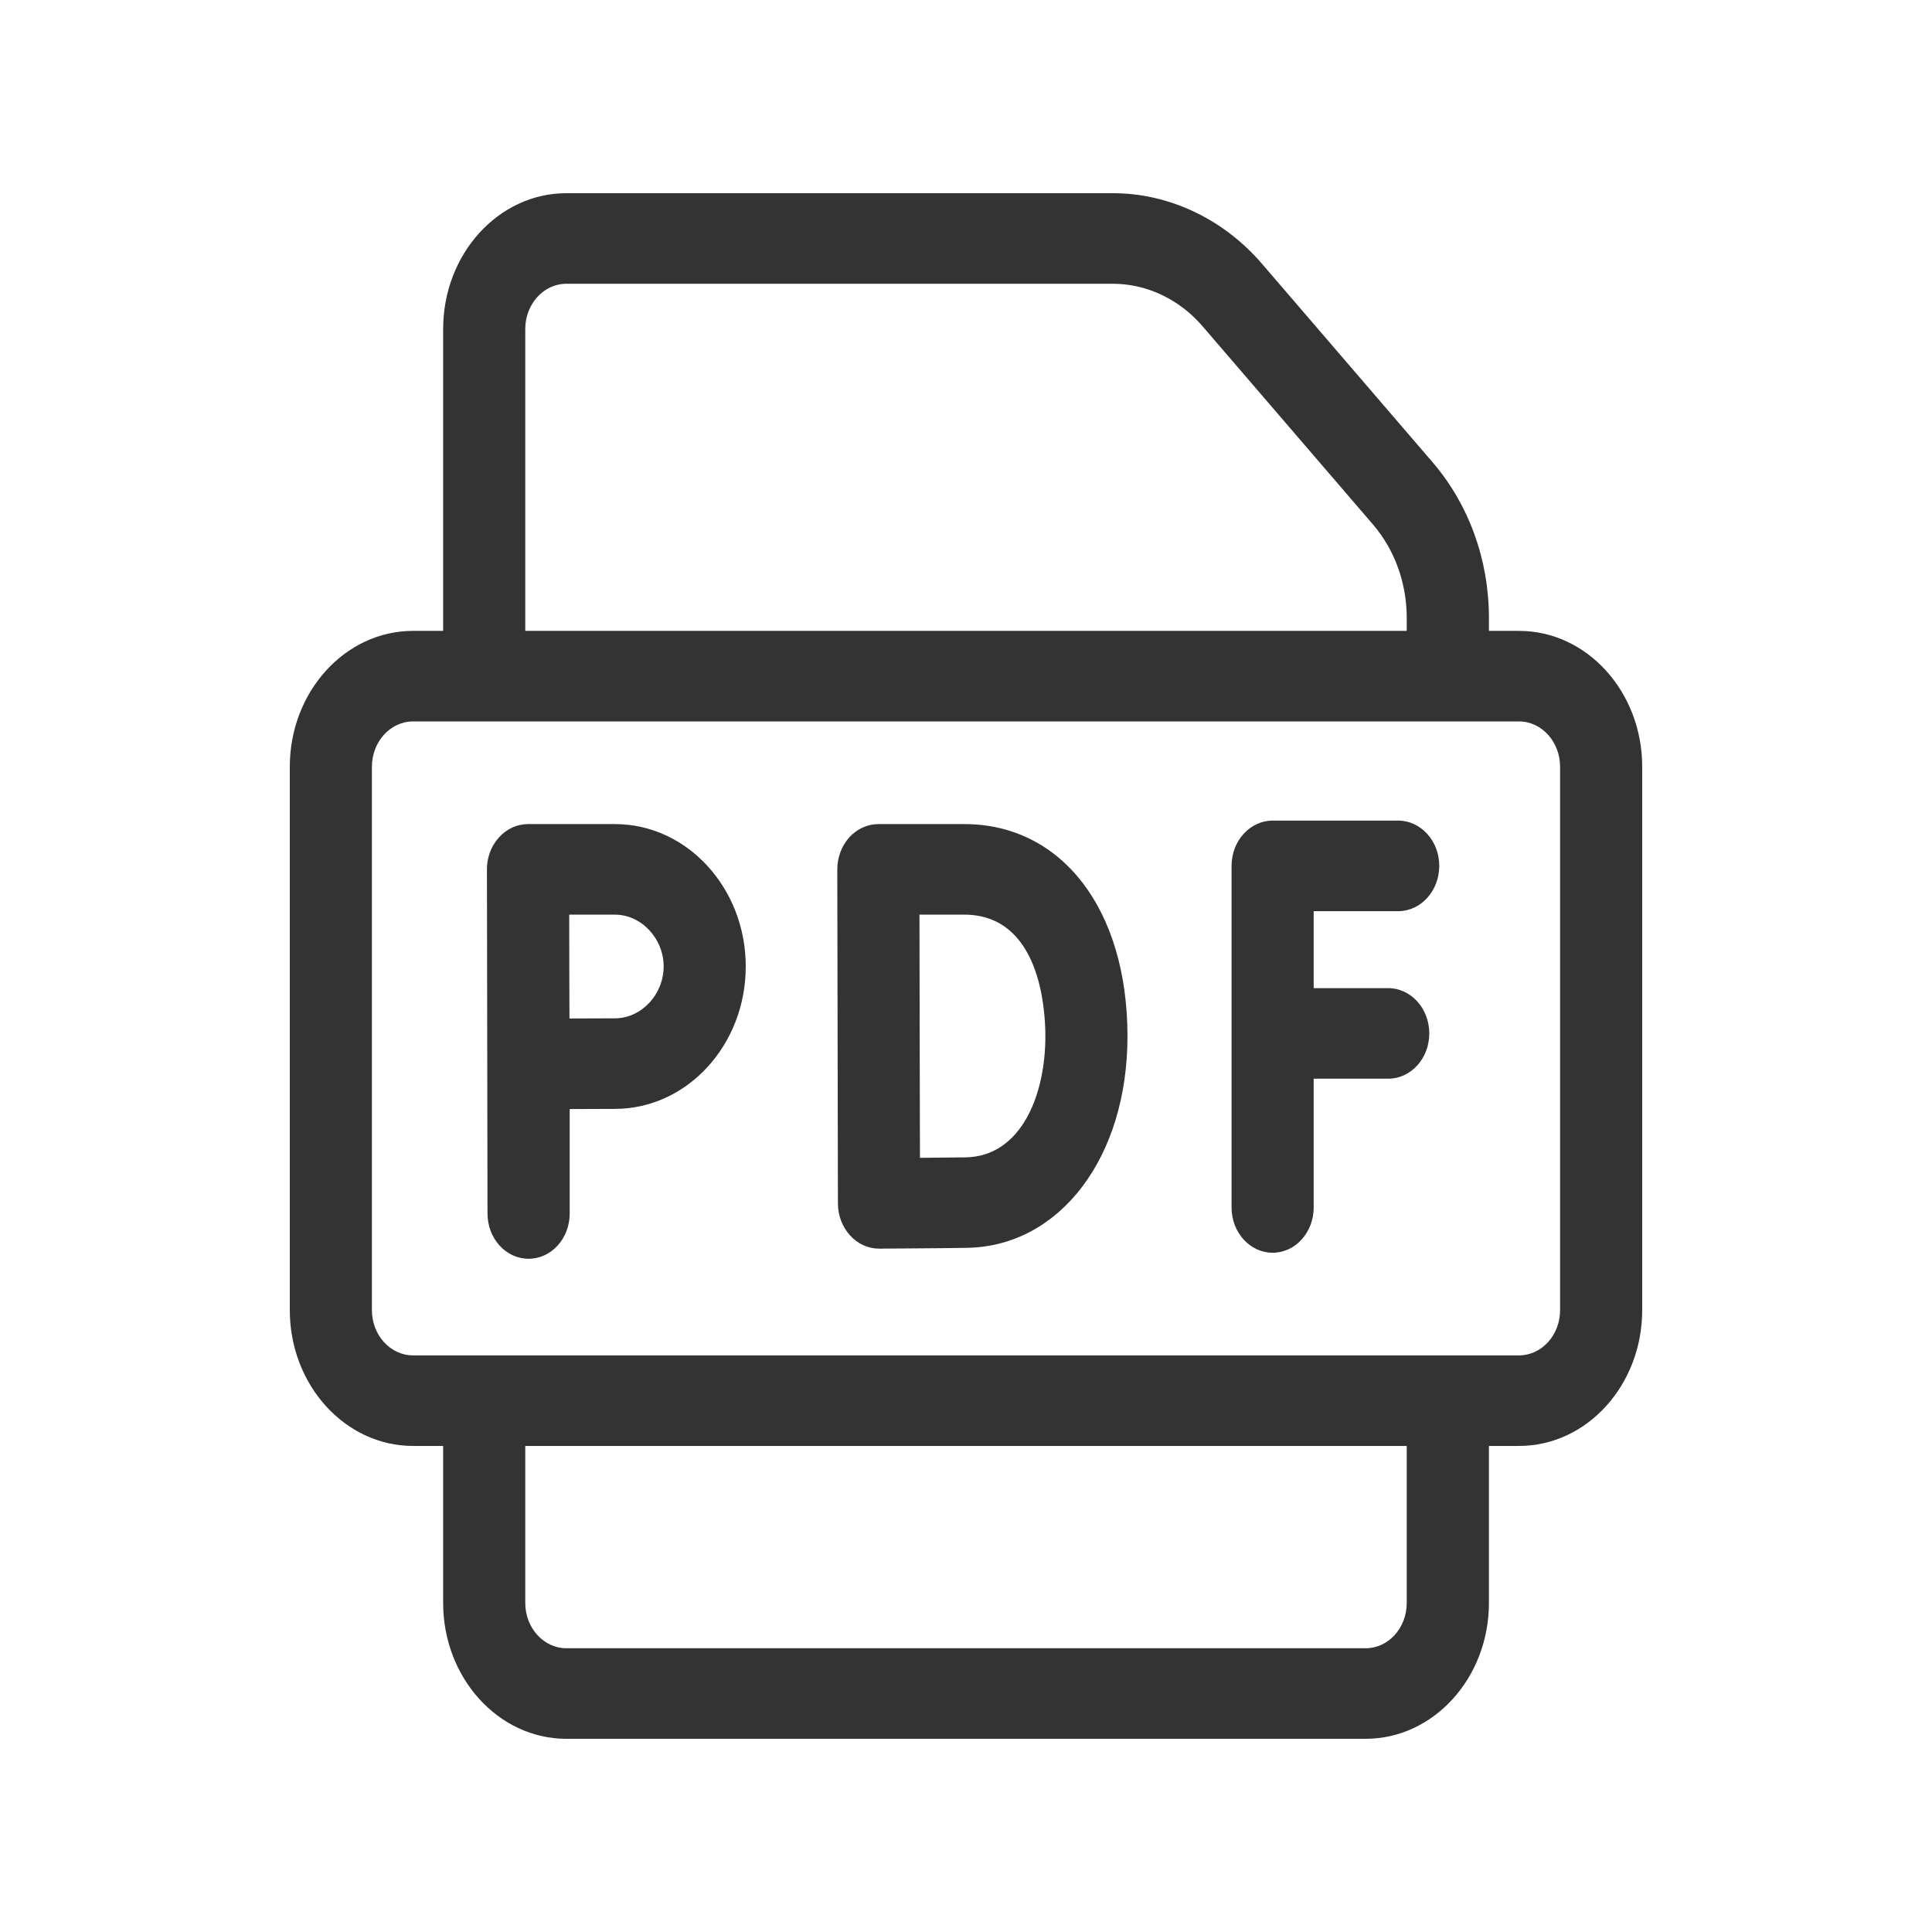 <svg width="24" height="24" viewBox="0 0 24 24" fill="none" xmlns="http://www.w3.org/2000/svg">
<path d="M7.638 10.237H6.559C6.423 10.237 6.293 10.297 6.198 10.403C6.102 10.508 6.048 10.652 6.049 10.802L6.056 15.075C6.056 15.385 6.285 15.637 6.566 15.637C6.848 15.637 7.077 15.385 7.077 15.075V13.777C7.285 13.776 7.508 13.775 7.638 13.775C8.535 13.775 9.264 12.982 9.264 12.006C9.264 11.031 8.535 10.237 7.638 10.237ZM7.638 12.65C7.507 12.65 7.283 12.651 7.074 12.652C7.073 12.413 7.072 12.155 7.072 12.006C7.072 11.879 7.071 11.613 7.071 11.362H7.638C7.966 11.362 8.244 11.657 8.244 12.006C8.244 12.355 7.967 12.65 7.638 12.65Z" fill="#333333"/>
<path d="M11.977 10.237H10.912C10.776 10.237 10.646 10.297 10.55 10.402C10.455 10.508 10.401 10.652 10.401 10.801C10.401 10.801 10.409 14.935 10.409 14.95C10.409 15.099 10.464 15.242 10.56 15.347C10.655 15.452 10.784 15.511 10.919 15.511H10.921C10.953 15.51 11.713 15.507 12.017 15.501C13.17 15.479 14.006 14.374 14.006 12.874C14.006 11.297 13.191 10.237 11.977 10.237ZM11.999 14.377C11.867 14.379 11.64 14.381 11.428 14.383C11.426 13.894 11.423 11.87 11.422 11.362H11.977C12.913 11.362 12.986 12.519 12.986 12.874C12.986 13.612 12.681 14.363 11.999 14.377Z" fill="#333333"/>
<path d="M17.369 11.319C17.65 11.319 17.879 11.067 17.879 10.756C17.879 10.446 17.65 10.194 17.369 10.194H15.809C15.527 10.194 15.299 10.446 15.299 10.756V15C15.299 15.31 15.527 15.562 15.809 15.562C16.091 15.562 16.319 15.31 16.319 15V13.4H17.245C17.526 13.4 17.755 13.149 17.755 12.838C17.755 12.527 17.526 12.275 17.245 12.275H16.319V11.319H17.369Z" fill="#333333"/>
<path d="M18.87 7.837H18.496V7.677C18.496 6.954 18.247 6.267 17.796 5.742L15.677 3.277C15.198 2.72 14.523 2.4 13.826 2.4H7.035C6.191 2.4 5.505 3.157 5.505 4.087V7.837H5.13C4.287 7.837 3.6 8.594 3.6 9.525V16.275C3.6 17.205 4.287 17.962 5.13 17.962H5.505V19.912C5.505 20.843 6.191 21.6 7.035 21.6H16.965C17.809 21.6 18.496 20.843 18.496 19.912V17.962H18.87C19.714 17.962 20.4 17.205 20.4 16.275V9.525C20.4 8.594 19.714 7.837 18.87 7.837ZM6.525 4.087C6.525 3.777 6.754 3.525 7.035 3.525H13.826C14.244 3.525 14.649 3.717 14.937 4.051L17.056 6.516C17.326 6.831 17.475 7.243 17.475 7.677V7.837H6.525V4.087ZM17.475 19.912C17.475 20.223 17.247 20.475 16.965 20.475H7.035C6.754 20.475 6.525 20.223 6.525 19.912V17.962H17.475V19.912ZM19.38 16.275C19.38 16.585 19.151 16.837 18.87 16.837H5.13C4.849 16.837 4.62 16.585 4.62 16.275V9.525C4.62 9.215 4.849 8.962 5.13 8.962H18.87C19.151 8.962 19.38 9.215 19.38 9.525V16.275Z" fill="#333333"/>
</svg>
